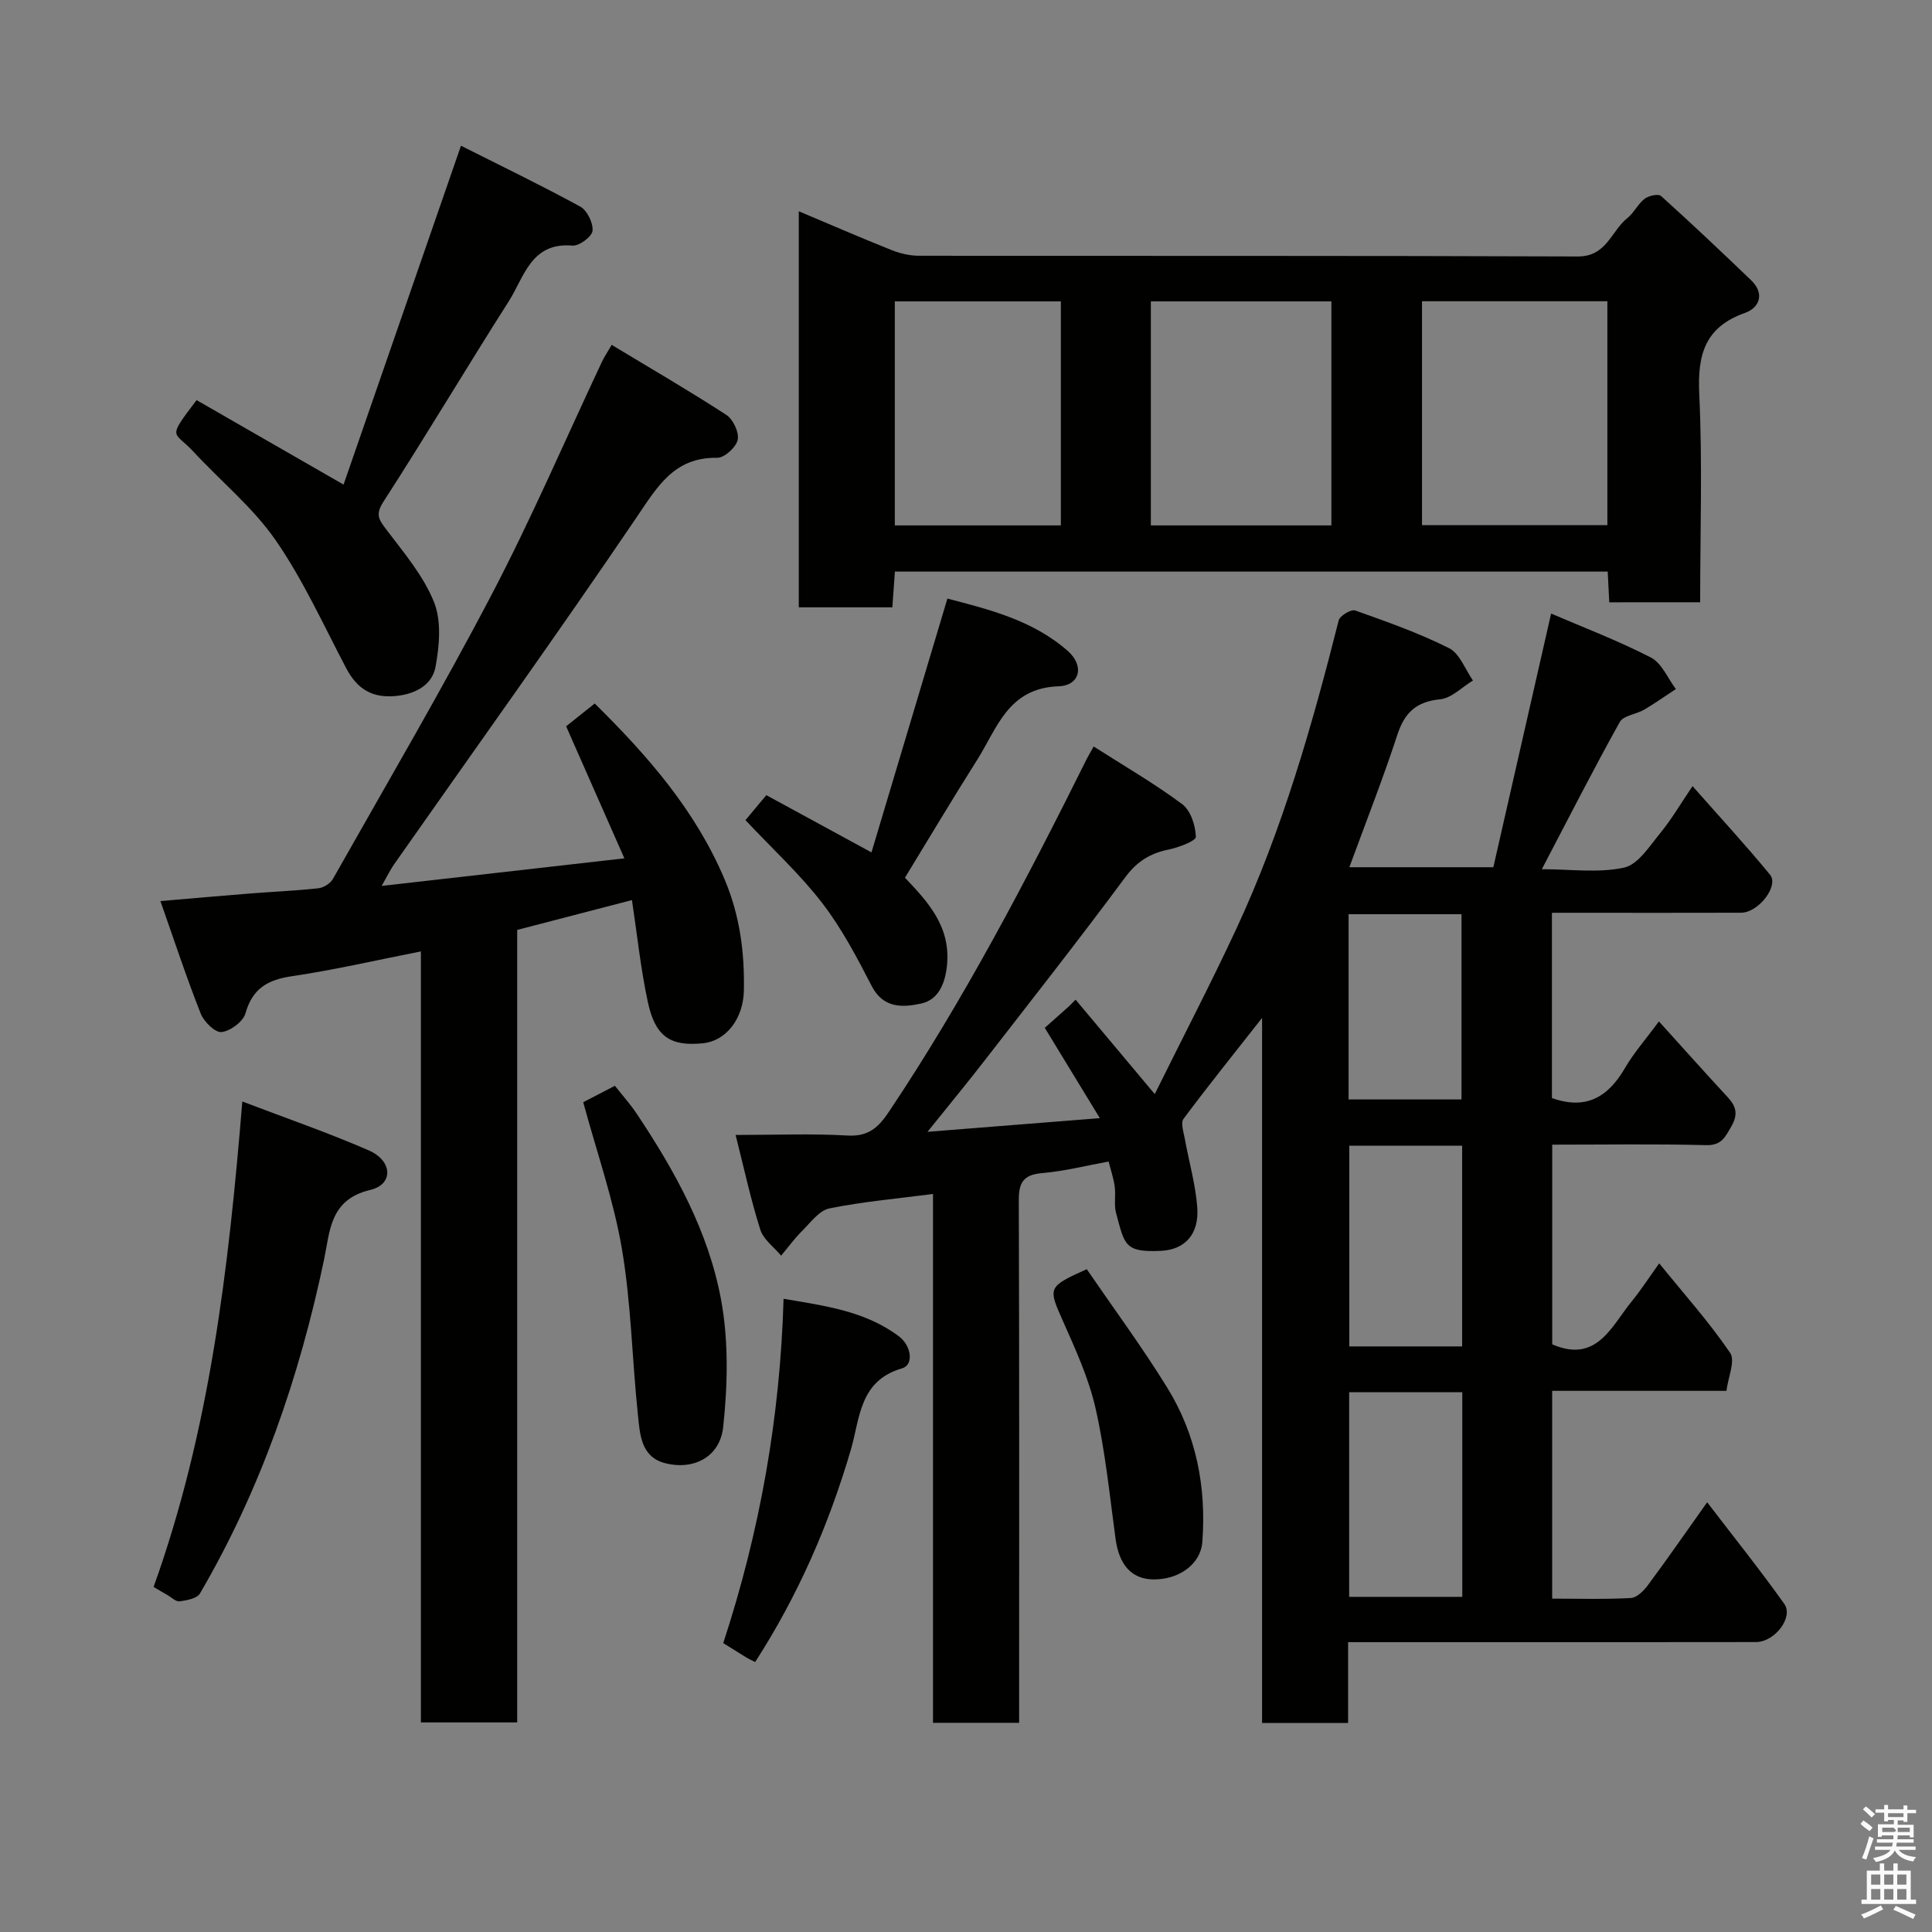 <svg enable-background="new 0 0 400 400" viewBox="0 0 400 400" xmlns="http://www.w3.org/2000/svg"><rect x="0" y="0" width="400" height="400" fill="#808080" stroke="none"/><path d="m385.2 377.6.6-.7c.6.4 1.3.9 1.9 1.5l-.6.7c-.8-.5-1.4-1-1.9-1.5zm.3 7.1c.6-1.4 1.1-2.9 1.5-4.5.3.1.6.3.9.4-.5 1.4-1 2.9-1.5 4.4zm.2-10.1.6-.6c.7.5 1.3 1.1 1.9 1.6l-.7.7c-.6-.6-1.2-1.2-1.8-1.7zm8.4-.8h.8v.9h1.8v.7h-1.8v1.8h-.8v-.3h-1.2v.9h3.3v2.6h-.8v-.4h-2.5c0 .3 0 .6-.1.8h3.4v.7h-3.5c0 .3-.1.6-.1.8h4v.7h-3.5c.7.9 1.9 1.3 3.6 1.5-.2.2-.4.5-.6.9-1.9-.3-3.2-1.1-3.8-2.3-.5 1.1-1.8 2-3.9 2.4-.2-.3-.4-.5-.6-.8 1.9-.4 3.1-.9 3.6-1.7h-3.2v-.7h3.5c.1-.2.1-.5.2-.8h-3.3v-.7h3.4c0-.2 0-.5 0-.8h-2.4v.3h-.8v-2.6h3.3v-.9h-1.2v.3h-.8v-1.8h-1.8v-.7h1.8v-.9h.8v.9h3.2zm-4.4 5.5h2.4c1-.3 0-.6 0-.9h-2.4zm1.2-3.1h3.2v-.8h-3.2zm4.4 2.2h-2.4v.9h2.5v-.9z" fill="#fafafb"/><path d="m389.2 385.8h.9v1.5h1.9v-1.5h.9v1.5h2.7v6h1.1v.9h-11.3v-.9h1.1v-6h2.7zm.2 8.7.5.8c-1.2.6-2.5 1.3-4 1.9-.2-.3-.3-.6-.6-.8 1.6-.6 3-1.3 4.1-1.9zm-2-4.3h1.9v-2.1h-1.9zm0 3.1h1.9v-2.2h-1.9zm2.7-3.1h1.9v-2.1h-1.9zm0 3.1h1.9v-2.2h-1.9zm2.4 1.3c1.4.6 2.7 1.2 4.1 1.8l-.5.9c-1.5-.7-2.8-1.4-4.1-1.9zm2.2-6.5h-1.9v2.1h1.9zm-1.9 5.2h1.9v-2.2h-1.9z" fill="#fafafb"/><g fill="#010100"><path d="m343.46 211.47c5.13 5.66 9.64 10.73 14.25 15.7 1.76 1.9 2.17 3.56.76 6.01-1.28 2.22-2.02 4-5.27 3.91-10.48-.27-20.97-.1-31.83-.1v41.34c9.21 3.98 12.21-3.68 16.45-8.88 1.93-2.37 3.6-4.96 5.7-7.89 5.2 6.42 10.37 12.19 14.69 18.54 1.11 1.64-.43 5.08-.77 7.86-12.44 0-24.08 0-36.08 0v43.02c5.43 0 10.88.17 16.3-.13 1.24-.07 2.67-1.5 3.53-2.67 3.96-5.33 7.74-10.79 12.26-17.15 5.57 7.28 10.97 14.01 15.97 21.04 1.96 2.76-1.98 7.89-5.85 7.9-18.16.03-36.33.02-54.49.02-9.81 0-19.62 0-29.97 0v16.73c-6.14 0-11.74 0-17.81 0 0-48.17 0-96.41 0-145.97-6 7.63-11.26 14.17-16.27 20.9-.62.83.01 2.68.25 4.02.86 4.77 2.24 9.49 2.6 14.29.42 5.57-2.55 8.76-7.46 9.01-7.69.38-7.57-1.3-9.35-7.83-.47-1.71-.03-3.66-.28-5.46-.24-1.76-.83-3.47-1.26-5.2-4.53.82-9.11 2-13.77 2.4-3.89.33-4.85 1.97-4.83 5.64.12 34.16.07 68.32.07 102.48v5.69c-5.98 0-11.58 0-17.83 0 0-36.4 0-72.94 0-109.49-7.59.99-14.6 1.59-21.45 2.99-2.12.43-3.9 2.92-5.65 4.66-1.58 1.57-2.91 3.41-4.35 5.12-1.48-1.78-3.66-3.34-4.31-5.39-1.96-6.16-3.32-12.51-5.11-19.6 8.32 0 15.77-.31 23.19.12 4.3.25 6.38-1.67 8.55-4.92 15.57-23.27 28.5-48.01 40.95-73.03.29-.57.62-1.12 1.44-2.6 6.27 4.01 12.55 7.64 18.33 11.94 1.76 1.31 2.76 4.44 2.83 6.77.03.85-3.59 2.21-5.68 2.64-3.81.78-6.51 2.46-8.94 5.73-9.54 12.88-19.46 25.48-29.28 38.15-3.48 4.49-7.1 8.87-11.66 14.55 12.26-.97 23.23-1.85 35.68-2.83-4.11-6.74-7.69-12.61-11.4-18.7 1.47-1.31 3.26-2.9 5.06-4.5.44-.44.88-.89 1.32-1.33 5.16 6.16 10.33 12.31 16.39 19.55 6.05-12.23 11.73-23.12 16.9-34.24 9.5-20.45 15.68-42.03 21.18-63.83.24-.96 2.57-2.36 3.41-2.06 6.59 2.34 13.23 4.68 19.45 7.81 2.21 1.11 3.32 4.4 4.94 6.69-2.26 1.36-4.42 3.65-6.79 3.89-4.98.49-7.37 2.77-8.88 7.4-2.98 9.11-6.5 18.04-9.92 27.37h29.81c3.86-16.97 7.83-34.35 11.96-52.52 6.56 2.82 13.81 5.58 20.66 9.1 2.25 1.16 3.48 4.3 5.17 6.53-2.19 1.44-4.33 2.96-6.58 4.28-1.64.96-4.27 1.19-5.03 2.54-5.47 9.83-10.58 19.85-16.14 30.48 6 0 11.73.83 17.03-.33 2.9-.64 5.28-4.46 7.5-7.16 2.36-2.88 4.25-6.14 6.67-9.71 5.53 6.27 10.96 12.15 16.04 18.33 1.91 2.32-2.4 7.87-5.98 7.88-11.33.04-22.66.01-33.99.01-1.63 0-3.26 0-5.18 0v38.36c7.08 2.53 11.63-.22 15.09-6.16 1.86-3.2 4.37-6.05 7.06-9.71zm-64.13 76.77v42.37h23.42c0-14.3 0-28.22 0-42.37-7.82 0-15.42 0-23.42 0zm.03-51.03v41.55h23.36c0-13.94 0-27.64 0-41.55-7.86 0-15.45 0-23.36 0zm-.15-9.58h23.38c0-13.08 0-25.78 0-38.35-8 0-15.59 0-23.38 0z"/><path d="m79.02 183.42c16.92-1.92 33.04-3.75 50.25-5.71-4.01-9.09-7.89-17.89-12.06-27.34 1.52-1.21 3.5-2.79 5.92-4.72 10.93 10.79 20.85 22.09 26.91 36.46 3.14 7.46 4.14 15.09 3.97 23.03-.13 5.82-3.71 10.39-8.48 10.86-6.8.68-9.87-1.41-11.41-8.57-1.49-6.95-2.22-14.06-3.28-21.08-8.04 2.09-15.75 4.1-23.76 6.18v164.08c-6.68 0-13.06 0-19.94 0 0-53.02 0-106.07 0-159.63-9.26 1.82-17.92 3.84-26.69 5.13-5.03.74-8.17 2.54-9.63 7.69-.49 1.72-3.11 3.67-4.95 3.88-1.31.15-3.64-2.13-4.31-3.81-2.97-7.52-5.5-15.22-8.35-23.31 6.76-.58 12.59-1.1 18.42-1.56 4.76-.38 9.53-.58 14.27-1.09 1.08-.12 2.48-.98 3.01-1.91 11.08-19.6 22.49-39.04 32.93-58.99 8.24-15.75 15.26-32.13 22.84-48.22.41-.86.96-1.66 1.96-3.39 8.06 4.87 16.03 9.49 23.74 14.5 1.41.91 2.68 3.64 2.35 5.17s-2.76 3.74-4.23 3.71c-8.93-.14-12.37 5.94-16.71 12.34-16.39 24.18-33.43 47.92-50.2 71.83-.74 1.06-1.3 2.24-2.57 4.47z"/><path d="m333.18 124.7c-.11-2.13-.21-4.08-.32-6.36-49.12 0-98.17 0-147.58 0-.17 2.37-.34 4.76-.53 7.4-6.44 0-12.71 0-19.37 0 0-27.02 0-54.08 0-82 6.5 2.74 12.79 5.47 19.17 8.02 1.78.71 3.78 1.19 5.68 1.19 45.48.06 90.96-.03 136.44.15 5.98.02 6.89-5.26 10.25-7.94 1.38-1.1 2.19-2.93 3.59-4.01.83-.64 2.83-1.07 3.38-.58 6.33 5.7 12.51 11.55 18.66 17.45 2.89 2.77 1.71 5.71-1.26 6.76-8.3 2.94-9.86 8.61-9.48 16.75.68 14.26.19 28.58.19 43.16-6.44.01-12.5.01-18.82.01zm-.39-62.33c-13.15 0-25.86 0-38.38 0v46.35h38.38c0-15.54 0-30.79 0-46.35zm-57.14 46.41c0-15.77 0-31.14 0-46.38-12.73 0-25.11 0-37.38 0v46.38zm-56.01 0c0-15.78 0-31.15 0-46.38-11.74 0-23.11 0-34.38 0v46.38z"/><path d="m95.44 30.17c8.05 4.05 16.47 8.12 24.67 12.59 1.44.78 2.72 3.39 2.57 5.02-.11 1.2-2.77 3.19-4.15 3.07-8.6-.75-10.01 6.53-13.2 11.54-8.76 13.75-17.09 27.77-25.93 41.46-1.76 2.72-.95 3.75.62 5.83 3.61 4.77 7.65 9.52 9.83 14.96 1.58 3.93 1.13 9.07.32 13.43-.69 3.68-4.02 5.59-8.13 6.02-4.99.51-8.1-1.45-10.36-5.74-4.7-8.93-8.9-18.25-14.61-26.5-4.7-6.79-11.35-12.2-17.02-18.34-4.03-4.37-5.63-2.4.65-10.67 9.75 5.6 19.58 11.25 30.43 17.49 7.99-23.03 15.94-45.98 24.31-70.16z"/><path d="m31.8 328.56c11.62-32.39 15.52-65.72 18.37-100.51 9.16 3.5 17.82 6.48 26.19 10.13 4.93 2.15 5.15 7.04.3 8.18-8.43 1.99-8.34 8.6-9.56 14.4-5.12 24.36-13.11 47.61-25.7 69.15-.61 1.04-2.72 1.43-4.2 1.63-.78.11-1.71-.83-2.56-1.32-.83-.46-1.65-.96-2.84-1.66z"/><path d="m154.34 169.8c1.18-1.42 2.64-3.16 4.32-5.17 7.06 3.84 13.9 7.56 21.77 11.85 5.23-17.48 10.37-34.68 15.72-52.55 8.53 2.23 17.68 4.46 24.94 10.86 3.46 3.05 2.53 7.15-1.93 7.3-10.45.36-12.7 8.67-16.86 15.25-5.05 7.99-9.89 16.1-14.94 24.38 4.68 4.93 9.49 10.05 8.71 18.07-.37 3.85-1.78 7.2-5.35 7.98-3.64.8-7.8 1.12-10.23-3.6-3.06-5.93-6.21-11.94-10.25-17.19-4.58-5.96-10.2-11.11-15.9-17.18z"/><path d="m120.75 228.2c1.94-1.01 3.96-2.05 6.56-3.4 1.49 1.9 3.2 3.8 4.6 5.91 7.9 11.84 14.79 24.36 17.38 38.39 1.58 8.54 1.37 17.65.44 26.34-.67 6.28-6.23 9.06-12.18 7.45-4.87-1.32-5.07-6.03-5.48-9.98-1.2-11.42-1.39-23-3.3-34.28-1.73-10.19-5.22-20.08-8.02-30.43z"/><path d="m156.35 344.1c-.67-.34-1.26-.59-1.8-.92-1.51-.92-3.01-1.86-4.81-2.99 7.54-23.02 11.78-46.58 12.49-71.29 8.54 1.46 16.89 2.52 23.9 7.79 2.54 1.91 3.13 5.88.63 6.61-8.85 2.56-8.72 10.36-10.55 16.67-4.56 15.62-10.95 30.31-19.86 44.13z"/><path d="m225 262.77c5.52 8.06 11.43 16.06 16.64 24.49 6.02 9.73 8.15 20.61 7.29 31.99-.35 4.63-4.88 7.84-10.21 7.75-4.45-.08-7.02-3.02-7.75-8.37-1.23-9.04-2.13-18.18-4.15-27.06-1.42-6.28-4.2-12.31-6.83-18.24-2.98-6.74-3.09-6.92 5.01-10.56z"/></g></svg>